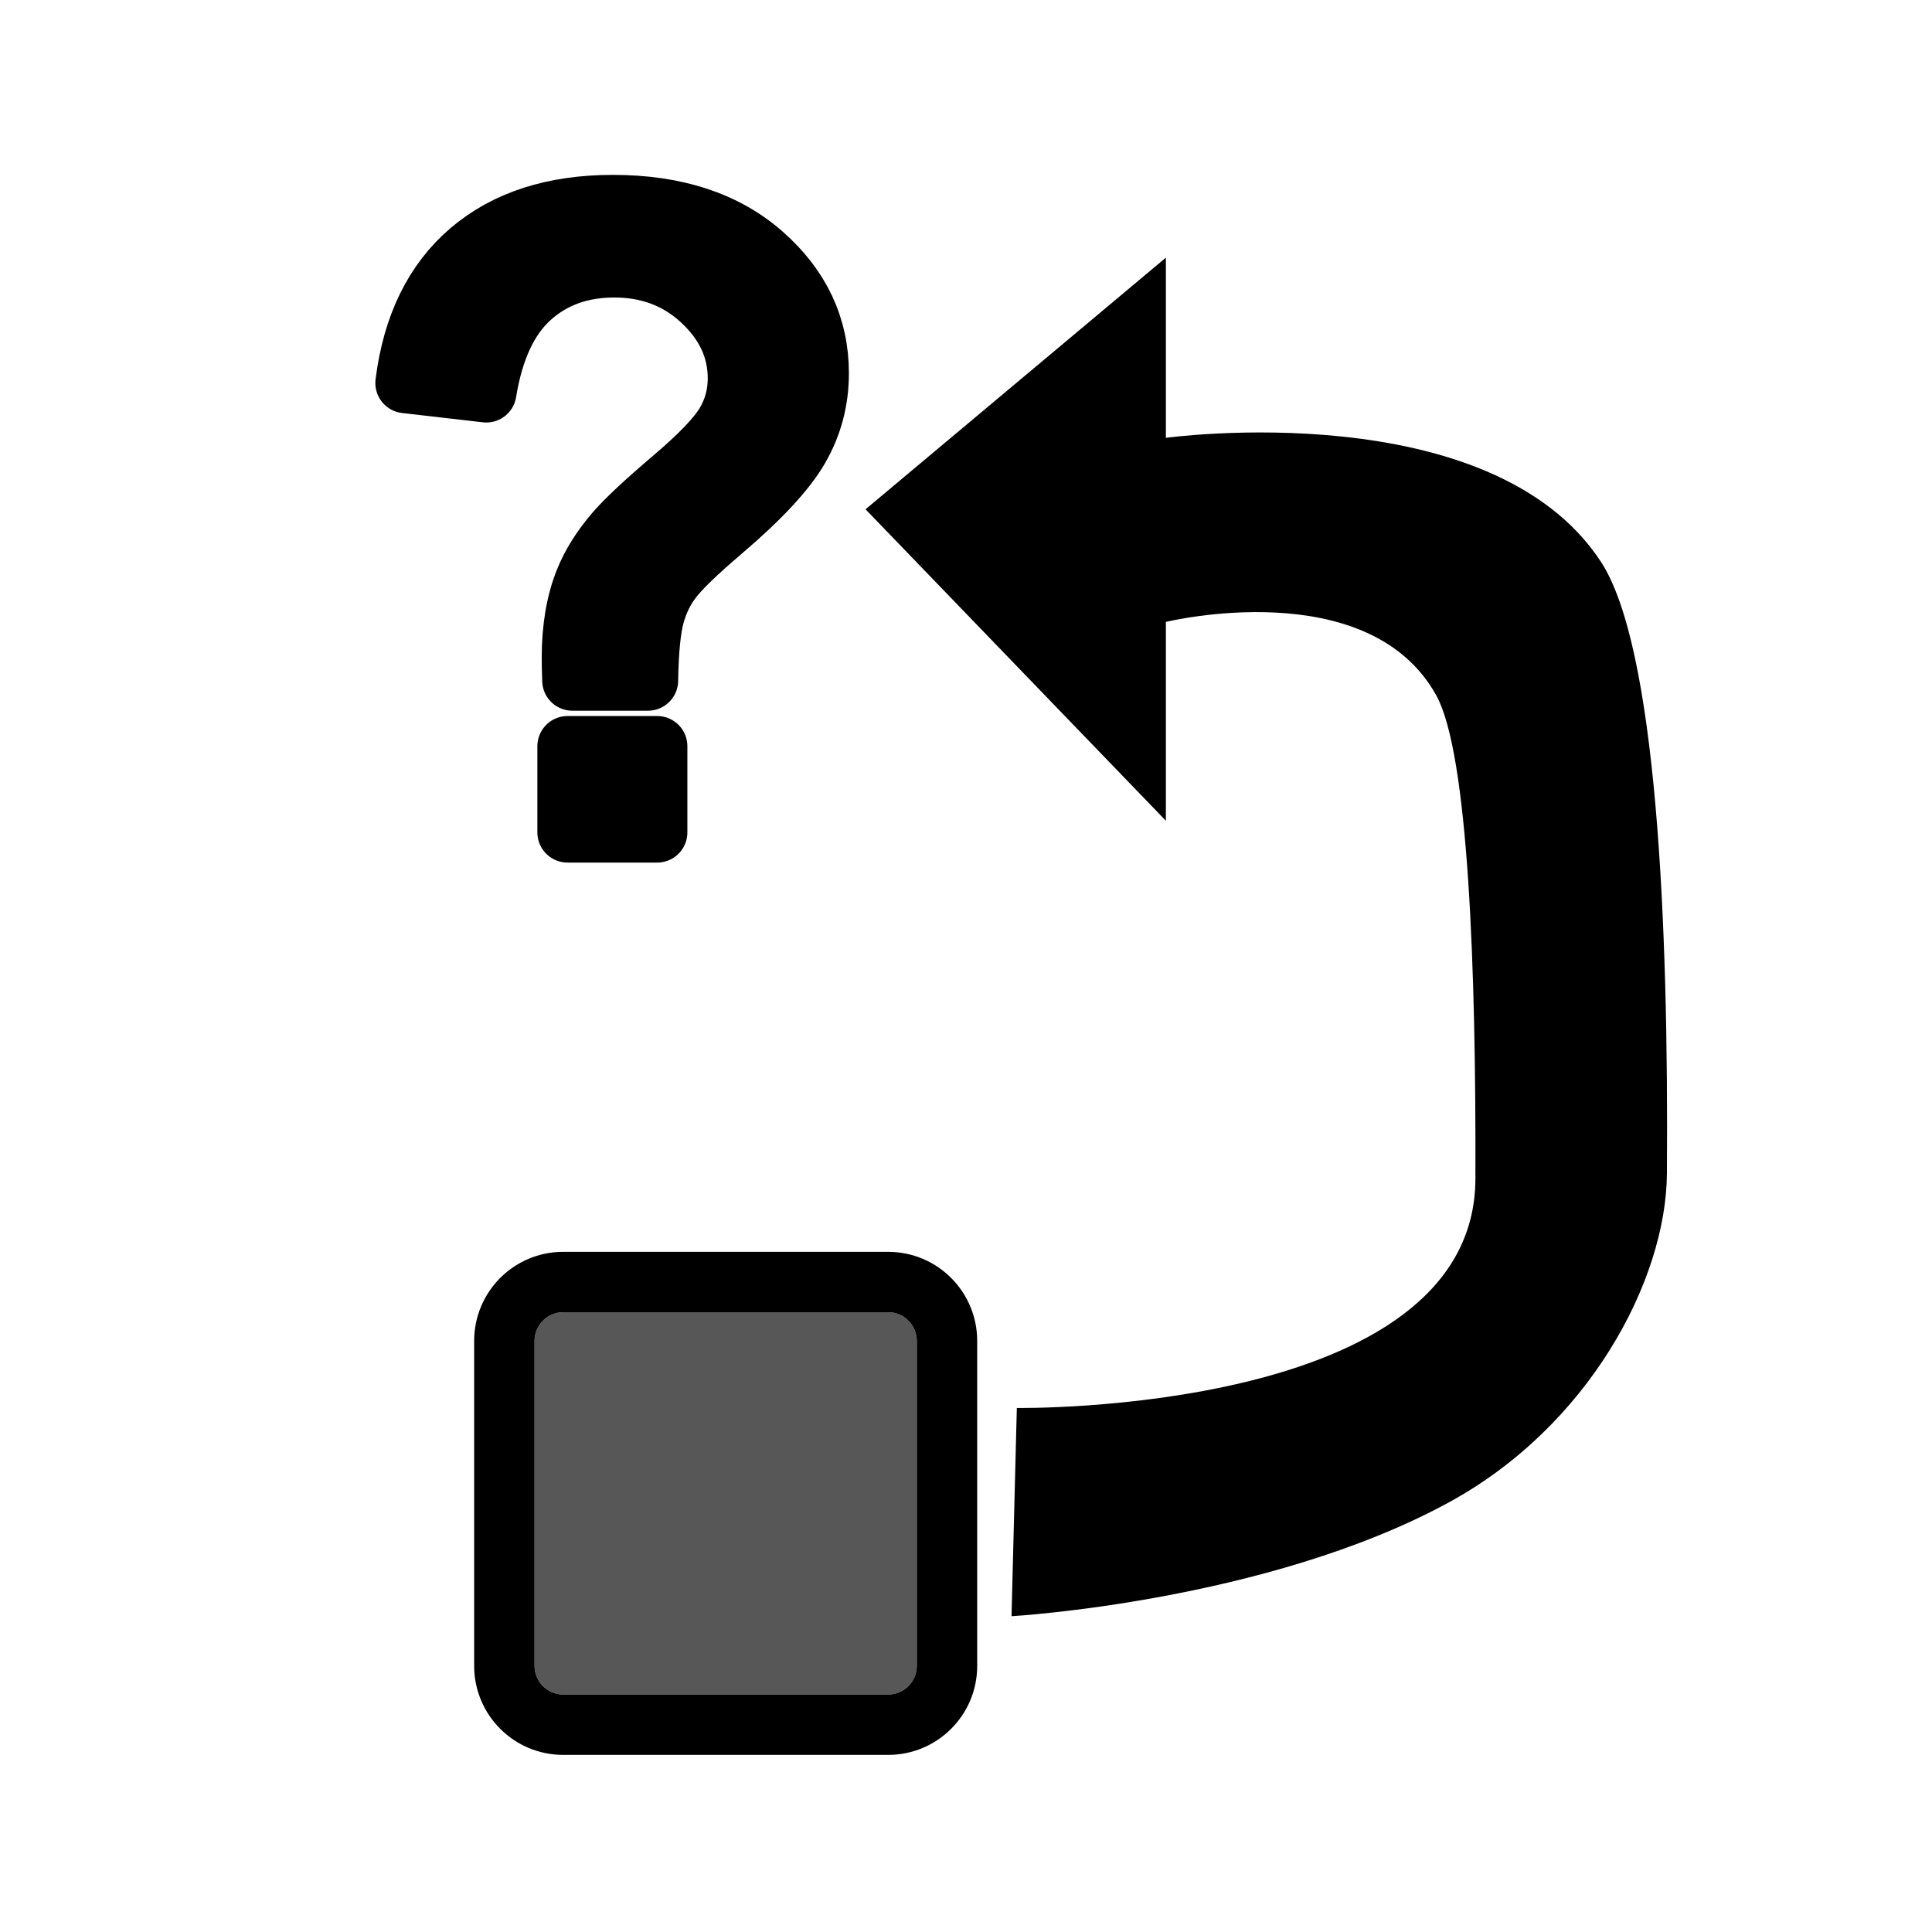 <?xml version="1.0" encoding="UTF-8" standalone="no"?>
<!DOCTYPE svg PUBLIC "-//W3C//DTD SVG 1.1//EN" "http://www.w3.org/Graphics/SVG/1.1/DTD/svg11.dtd">
<svg width="100%" height="100%" viewBox="0 0 64 64" version="1.1" xmlns="http://www.w3.org/2000/svg" xmlns:xlink="http://www.w3.org/1999/xlink" xml:space="preserve" xmlns:serif="http://www.serif.com/" style="fill-rule:evenodd;clip-rule:evenodd;stroke-linejoin:round;stroke-miterlimit:2;">
    <g id="surface1">
        <path d="M33.508,53.539C33.508,53.539 41.953,53.055 47.98,49.777C52.613,47.258 55.195,42.434 55.219,38.871C55.277,30.535 54.875,21.434 53.035,18.613C49.379,13.02 38.621,14.504 38.621,14.504L38.621,8.535L28.672,16.871L38.621,27.188L38.621,20.602C38.621,20.602 45.324,18.965 47.578,23.035C48.641,24.953 48.898,32.07 48.875,39.051C48.852,46.867 33.684,46.641 33.684,46.641L33.508,53.539Z" style="fill-rule:nonzero;"/>
        <path d="M17.707,44.422C17.707,43.895 18.133,43.469 18.656,43.469L29.422,43.469C29.945,43.469 30.371,43.895 30.371,44.422L30.371,55.184C30.371,55.707 29.945,56.133 29.422,56.133L18.656,56.133C18.133,56.133 17.707,55.707 17.707,55.184L17.707,44.422Z" style="fill:#575757;"/>
        <path d="M15.707,44.422C15.707,42.789 17.027,41.469 18.656,41.469L29.422,41.469C31.051,41.469 32.371,42.789 32.371,44.422L32.371,55.184C32.371,56.813 31.051,58.133 29.422,58.133L18.656,58.133C17.027,58.133 15.707,56.813 15.707,55.184L15.707,44.422ZM17.707,44.422L17.707,55.184C17.707,55.707 18.133,56.133 18.656,56.133L29.422,56.133C29.945,56.133 30.371,55.707 30.371,55.184L30.371,44.422C30.371,43.895 29.945,43.469 29.422,43.469L18.656,43.469C18.133,43.469 17.707,43.895 17.707,44.422Z" style="fill:#010001;"/>
        <path d="M18.961,22.543C18.949,22.207 18.945,21.957 18.945,21.789C18.945,20.805 19.09,19.957 19.379,19.238C19.594,18.699 19.934,18.156 20.406,17.609C20.754,17.211 21.379,16.625 22.281,15.859C23.184,15.094 23.77,14.48 24.039,14.027C24.309,13.57 24.445,13.074 24.445,12.535C24.445,11.559 24.047,10.703 23.258,9.965C22.465,9.223 21.496,8.855 20.348,8.855C19.238,8.855 18.313,9.191 17.57,9.859C16.828,10.527 16.34,11.574 16.109,12.996L13.434,12.688C13.672,10.785 14.391,9.324 15.578,8.313C16.773,7.297 18.348,6.793 20.305,6.793C22.379,6.793 24.035,7.336 25.27,8.426C26.504,9.512 27.121,10.824 27.121,12.367C27.121,13.262 26.902,14.082 26.469,14.836C26.035,15.59 25.188,16.504 23.926,17.578C23.074,18.305 22.52,18.84 22.262,19.184C21.996,19.527 21.805,19.922 21.68,20.367C21.555,20.813 21.48,21.539 21.465,22.543L18.961,22.543ZM18.801,27.574L18.801,24.719L21.77,24.719L21.77,27.574L18.801,27.574Z" style="fill-rule:nonzero;stroke:#000;stroke-width:2px;"/>
    </g>
</svg>
